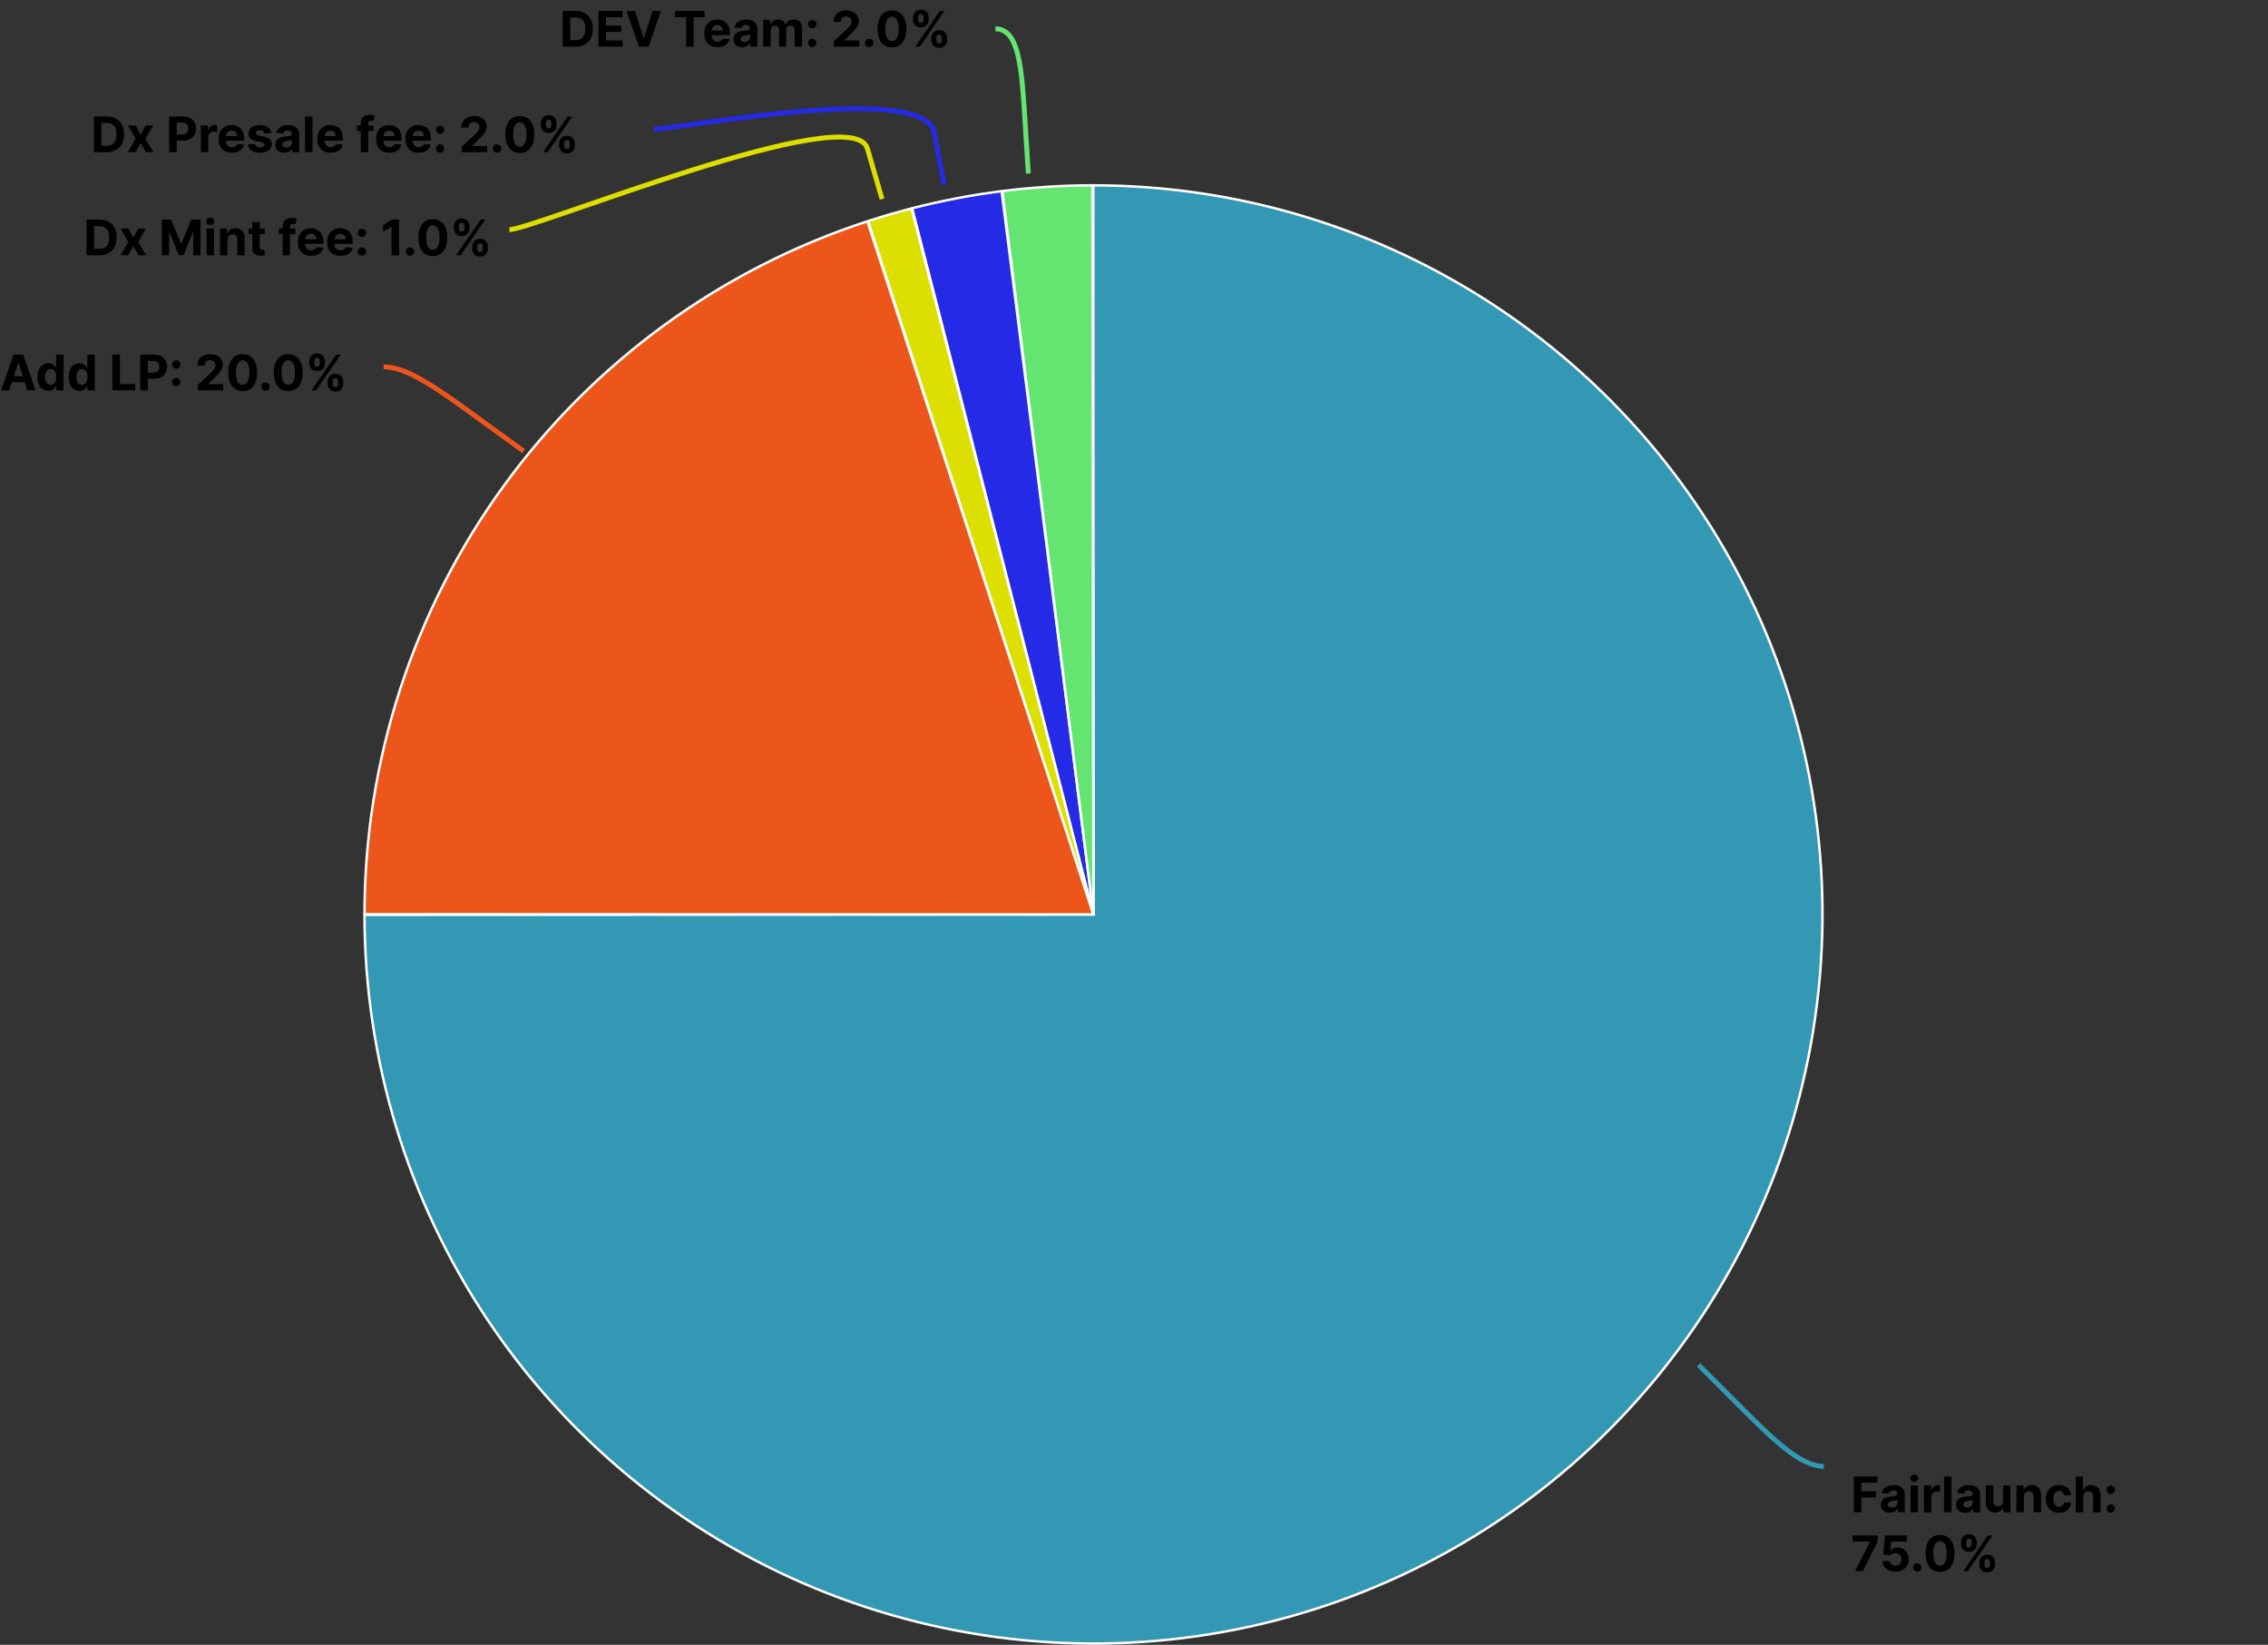 <svg width="924" height="670" viewBox="0 0 924 670" fill="none" xmlns="http://www.w3.org/2000/svg">
<rect x="0" y="0" width="924" height="670" fill="#333333" stroke="none"/>
<path d="M445.439 75.5C504.176 75.488 561.596 92.892 610.442 125.512C659.287 158.132 697.364 204.502 719.858 258.76C742.351 313.019 748.252 372.728 736.813 430.34C725.375 487.951 697.11 540.878 655.594 582.427C614.078 623.976 561.174 652.283 503.572 663.767C445.969 675.252 386.255 669.399 331.979 646.948C277.703 624.498 231.302 586.458 198.643 537.639C165.985 488.819 148.535 431.412 148.5 372.676L445.5 372.5L445.439 75.5Z" fill="#3298B4" stroke="white" stroke-linejoin="round"/>
<path d="M148.5 372.379C148.526 309.742 168.354 248.716 205.15 198.027C241.946 147.337 293.827 109.578 353.375 90.149L445.5 372.5L148.5 372.379Z" fill="#ED561B" stroke="white" stroke-linejoin="round"/>
<path d="M353.657 90.057C359.495 88.159 365.39 86.442 371.334 84.909L445.5 372.5L353.657 90.057Z" fill="#DDDF00" stroke="white" stroke-linejoin="round"/>
<path d="M371.621 84.835C383.611 81.756 395.782 79.429 408.062 77.869L445.5 372.5L371.621 84.835Z" fill="#242AE5" stroke="white" stroke-linejoin="round"/>
<path d="M408.357 77.832C420.54 76.296 432.807 75.517 445.087 75.5L445.5 372.5L408.357 77.832Z" fill="#64E572" stroke="white" stroke-linejoin="round"/>
<path d="M743.051 597.314C733.314 597.314 722.297 586.297 707.148 571.148L692 556" stroke="#3298B4" stroke-width="2"/>
<path d="M156.297 149.419C166.035 149.419 178.64 158.577 195.971 171.169L213.303 183.761" stroke="#ED561B" stroke-width="2"/>
<path d="M207.537 93.534C217.274 93.534 347.412 39.961 353.389 60.534L359.366 81.106" stroke="#DDDF00" stroke-width="2"/>
<path d="M266.362 52.636C276.1 52.636 376.582 32.958 380.597 54.002L384.611 75.045" stroke="#242AE5" stroke-width="2"/>
<path d="M405.539 11.738C415.277 11.738 416.255 27.947 417.6 49.327L418.946 70.708" stroke="#64E572" stroke-width="2"/>
<path d="M755.264 616V601.455H764.895V603.99H758.339V607.456H764.256V609.991H758.339V616H755.264ZM769.881 616.206C769.185 616.206 768.564 616.085 768.02 615.844C767.475 615.598 767.045 615.235 766.727 614.757C766.415 614.274 766.259 613.673 766.259 612.953C766.259 612.347 766.37 611.838 766.592 611.426C766.815 611.014 767.118 610.683 767.501 610.432C767.885 610.181 768.321 609.991 768.808 609.864C769.301 609.736 769.817 609.646 770.357 609.594C770.991 609.527 771.502 609.466 771.891 609.409C772.279 609.348 772.561 609.258 772.736 609.139C772.911 609.021 772.999 608.846 772.999 608.614V608.571C772.999 608.121 772.857 607.773 772.572 607.527C772.293 607.281 771.895 607.158 771.379 607.158C770.835 607.158 770.402 607.278 770.08 607.52C769.758 607.757 769.545 608.055 769.44 608.415L766.642 608.188C766.784 607.525 767.063 606.952 767.48 606.469C767.897 605.981 768.434 605.607 769.092 605.347C769.755 605.081 770.522 604.949 771.393 604.949C772 604.949 772.58 605.02 773.134 605.162C773.692 605.304 774.187 605.524 774.618 605.822C775.054 606.121 775.397 606.504 775.648 606.973C775.899 607.437 776.024 607.993 776.024 608.642V616H773.155V614.487H773.07C772.894 614.828 772.66 615.129 772.366 615.389C772.073 615.645 771.72 615.846 771.308 615.993C770.896 616.135 770.42 616.206 769.881 616.206ZM770.747 614.118C771.192 614.118 771.585 614.03 771.926 613.855C772.267 613.675 772.535 613.434 772.729 613.131C772.923 612.828 773.02 612.484 773.02 612.101V610.943C772.925 611.005 772.795 611.062 772.629 611.114C772.468 611.161 772.286 611.206 772.082 611.249C771.879 611.286 771.675 611.322 771.472 611.355C771.268 611.384 771.083 611.41 770.918 611.433C770.563 611.485 770.252 611.568 769.987 611.682C769.722 611.795 769.516 611.949 769.369 612.143C769.223 612.333 769.149 612.57 769.149 612.854C769.149 613.266 769.298 613.58 769.597 613.798C769.9 614.011 770.283 614.118 770.747 614.118ZM778.371 616V605.091H781.397V616H778.371ZM779.891 603.685C779.442 603.685 779.056 603.536 778.734 603.237C778.416 602.934 778.258 602.572 778.258 602.151C778.258 601.734 778.416 601.376 778.734 601.078C779.056 600.775 779.442 600.624 779.891 600.624C780.341 600.624 780.725 600.775 781.042 601.078C781.364 601.376 781.525 601.734 781.525 602.151C781.525 602.572 781.364 602.934 781.042 603.237C780.725 603.536 780.341 603.685 779.891 603.685ZM783.821 616V605.091H786.754V606.994H786.868C787.066 606.317 787.4 605.806 787.869 605.46C788.338 605.11 788.877 604.935 789.488 604.935C789.64 604.935 789.803 604.944 789.978 604.963C790.154 604.982 790.307 605.008 790.44 605.041V607.726C790.298 607.683 790.101 607.645 789.85 607.612C789.6 607.579 789.37 607.562 789.162 607.562C788.717 607.562 788.319 607.66 787.968 607.854C787.623 608.043 787.348 608.308 787.145 608.649C786.946 608.99 786.846 609.383 786.846 609.828V616H783.821ZM795.03 601.455V616H792.004V601.455H795.03ZM800.564 616.206C799.868 616.206 799.248 616.085 798.703 615.844C798.159 615.598 797.728 615.235 797.411 614.757C797.098 614.274 796.942 613.673 796.942 612.953C796.942 612.347 797.053 611.838 797.276 611.426C797.498 611.014 797.801 610.683 798.185 610.432C798.569 610.181 799.004 609.991 799.492 609.864C799.984 609.736 800.5 609.646 801.04 609.594C801.675 609.527 802.186 609.466 802.574 609.409C802.962 609.348 803.244 609.258 803.419 609.139C803.595 609.021 803.682 608.846 803.682 608.614V608.571C803.682 608.121 803.54 607.773 803.256 607.527C802.977 607.281 802.579 607.158 802.063 607.158C801.518 607.158 801.085 607.278 800.763 607.52C800.441 607.757 800.228 608.055 800.124 608.415L797.326 608.188C797.468 607.525 797.747 606.952 798.164 606.469C798.58 605.981 799.118 605.607 799.776 605.347C800.439 605.081 801.206 604.949 802.077 604.949C802.683 604.949 803.263 605.02 803.817 605.162C804.376 605.304 804.871 605.524 805.301 605.822C805.737 606.121 806.08 606.504 806.331 606.973C806.582 607.437 806.708 607.993 806.708 608.642V616H803.838V614.487H803.753C803.578 614.828 803.344 615.129 803.05 615.389C802.757 615.645 802.404 615.846 801.992 615.993C801.58 616.135 801.104 616.206 800.564 616.206ZM801.431 614.118C801.876 614.118 802.269 614.03 802.61 613.855C802.951 613.675 803.218 613.434 803.412 613.131C803.606 612.828 803.703 612.484 803.703 612.101V610.943C803.609 611.005 803.479 611.062 803.313 611.114C803.152 611.161 802.97 611.206 802.766 611.249C802.562 611.286 802.359 611.322 802.155 611.355C801.952 611.384 801.767 611.41 801.601 611.433C801.246 611.485 800.936 611.568 800.671 611.682C800.406 611.795 800.2 611.949 800.053 612.143C799.906 612.333 799.833 612.57 799.833 612.854C799.833 613.266 799.982 613.58 800.28 613.798C800.583 614.011 800.967 614.118 801.431 614.118ZM816.051 611.355V605.091H819.076V616H816.172V614.018H816.058C815.812 614.658 815.402 615.171 814.829 615.56C814.261 615.948 813.567 616.142 812.748 616.142C812.019 616.142 811.377 615.976 810.824 615.645C810.27 615.313 809.836 614.842 809.524 614.232C809.216 613.621 809.06 612.889 809.055 612.037V605.091H812.081V611.497C812.085 612.141 812.258 612.65 812.599 613.024C812.94 613.398 813.397 613.585 813.97 613.585C814.334 613.585 814.675 613.502 814.993 613.337C815.31 613.166 815.565 612.915 815.76 612.584C815.958 612.252 816.056 611.843 816.051 611.355ZM824.522 609.693V616H821.496V605.091H824.38V607.016H824.508C824.749 606.381 825.154 605.879 825.722 605.51C826.29 605.136 826.979 604.949 827.789 604.949C828.547 604.949 829.207 605.115 829.771 605.446C830.334 605.777 830.772 606.251 831.085 606.866C831.397 607.477 831.553 608.206 831.553 609.054V616H828.528V609.594C828.532 608.926 828.362 608.405 828.016 608.031C827.671 607.652 827.195 607.463 826.589 607.463C826.182 607.463 825.822 607.551 825.509 607.726C825.201 607.901 824.96 608.157 824.785 608.493C824.614 608.824 824.527 609.224 824.522 609.693ZM838.867 616.213C837.749 616.213 836.788 615.976 835.983 615.503C835.183 615.025 834.568 614.362 834.137 613.514C833.711 612.667 833.498 611.691 833.498 610.588C833.498 609.471 833.713 608.491 834.144 607.648C834.579 606.8 835.197 606.14 835.998 605.666C836.798 605.188 837.749 604.949 838.853 604.949C839.804 604.949 840.638 605.122 841.353 605.467C842.068 605.813 842.633 606.298 843.05 606.923C843.467 607.548 843.696 608.282 843.739 609.125H840.884C840.803 608.58 840.59 608.143 840.245 607.811C839.904 607.475 839.456 607.307 838.902 607.307C838.434 607.307 838.024 607.435 837.674 607.69C837.328 607.941 837.058 608.308 836.864 608.791C836.67 609.274 836.573 609.859 836.573 610.545C836.573 611.241 836.667 611.833 836.857 612.321C837.051 612.809 837.323 613.18 837.674 613.436C838.024 613.692 838.434 613.82 838.902 613.82C839.248 613.82 839.558 613.749 839.833 613.607C840.112 613.464 840.342 613.259 840.522 612.989C840.706 612.714 840.827 612.385 840.884 612.001H843.739C843.692 612.835 843.464 613.569 843.057 614.203C842.655 614.833 842.098 615.325 841.388 615.68C840.678 616.036 839.837 616.213 838.867 616.213ZM848.702 609.693V616H845.676V601.455H848.616V607.016H848.744C848.991 606.372 849.388 605.867 849.938 605.503C850.487 605.134 851.176 604.949 852.004 604.949C852.762 604.949 853.422 605.115 853.986 605.446C854.554 605.773 854.994 606.244 855.307 606.859C855.624 607.47 855.78 608.202 855.776 609.054V616H852.75V609.594C852.755 608.921 852.584 608.398 852.239 608.024C851.898 607.65 851.42 607.463 850.804 607.463C850.392 607.463 850.027 607.551 849.71 607.726C849.398 607.901 849.152 608.157 848.972 608.493C848.796 608.824 848.706 609.224 848.702 609.693ZM859.925 616.185C859.456 616.185 859.054 616.019 858.718 615.688C858.386 615.351 858.221 614.949 858.221 614.48C858.221 614.016 858.386 613.618 858.718 613.287C859.054 612.955 859.456 612.79 859.925 612.79C860.38 612.79 860.777 612.955 861.118 613.287C861.459 613.618 861.63 614.016 861.63 614.48C861.63 614.793 861.549 615.079 861.388 615.339C861.232 615.595 861.026 615.801 860.77 615.957C860.515 616.109 860.233 616.185 859.925 616.185ZM859.925 608.543C859.456 608.543 859.054 608.377 858.718 608.045C858.386 607.714 858.221 607.312 858.221 606.838C858.221 606.374 858.386 605.979 858.718 605.652C859.054 605.321 859.456 605.155 859.925 605.155C860.38 605.155 860.777 605.321 861.118 605.652C861.459 605.979 861.63 606.374 861.63 606.838C861.63 607.155 861.549 607.444 861.388 607.705C861.232 607.96 861.026 608.164 860.77 608.315C860.515 608.467 860.233 608.543 859.925 608.543ZM755.754 640L761.784 628.068V627.969H754.76V625.455H764.966V628.004L758.929 640H755.754ZM772.191 640.199C771.187 640.199 770.292 640.014 769.506 639.645C768.725 639.276 768.105 638.767 767.645 638.118C767.186 637.469 766.947 636.726 766.928 635.888H769.911C769.944 636.451 770.181 636.908 770.621 637.259C771.061 637.609 771.585 637.784 772.191 637.784C772.674 637.784 773.1 637.678 773.469 637.464C773.843 637.247 774.134 636.946 774.343 636.562C774.556 636.174 774.662 635.729 774.662 635.227C774.662 634.716 774.553 634.266 774.336 633.878C774.123 633.49 773.827 633.187 773.448 632.969C773.069 632.751 772.636 632.64 772.148 632.635C771.722 632.635 771.308 632.723 770.905 632.898C770.507 633.073 770.197 633.312 769.975 633.615L767.24 633.125L767.929 625.455H776.821V627.969H770.465L770.088 631.612H770.174C770.429 631.252 770.815 630.954 771.331 630.717C771.847 630.481 772.425 630.362 773.064 630.362C773.94 630.362 774.721 630.568 775.408 630.98C776.095 631.392 776.637 631.958 777.034 632.678C777.432 633.393 777.629 634.216 777.624 635.149C777.629 636.129 777.401 637 776.942 637.763C776.488 638.52 775.851 639.117 775.032 639.553C774.217 639.983 773.27 640.199 772.191 640.199ZM781.097 640.185C780.628 640.185 780.226 640.019 779.89 639.688C779.558 639.351 779.392 638.949 779.392 638.48C779.392 638.016 779.558 637.618 779.89 637.287C780.226 636.955 780.628 636.79 781.097 636.79C781.551 636.79 781.949 636.955 782.29 637.287C782.631 637.618 782.801 638.016 782.801 638.48C782.801 638.793 782.721 639.079 782.56 639.339C782.404 639.595 782.198 639.801 781.942 639.957C781.686 640.109 781.405 640.185 781.097 640.185ZM790.374 640.32C789.153 640.315 788.102 640.014 787.221 639.418C786.345 638.821 785.67 637.957 785.197 636.825C784.728 635.694 784.496 634.332 784.501 632.741C784.501 631.155 784.735 629.804 785.204 628.686C785.677 627.569 786.352 626.719 787.228 626.136C788.109 625.549 789.157 625.256 790.374 625.256C791.591 625.256 792.638 625.549 793.513 626.136C794.394 626.723 795.071 627.576 795.545 628.693C796.018 629.806 796.253 631.155 796.248 632.741C796.248 634.337 796.011 635.701 795.538 636.832C795.069 637.964 794.397 638.828 793.521 639.425C792.645 640.021 791.596 640.32 790.374 640.32ZM790.374 637.77C791.208 637.77 791.873 637.351 792.37 636.513C792.867 635.675 793.113 634.418 793.109 632.741C793.109 631.638 792.995 630.72 792.768 629.986C792.545 629.252 792.228 628.7 791.816 628.331C791.409 627.962 790.928 627.777 790.374 627.777C789.546 627.777 788.883 628.191 788.386 629.02C787.888 629.848 787.638 631.089 787.633 632.741C787.633 633.859 787.744 634.792 787.967 635.54C788.194 636.283 788.513 636.842 788.925 637.216C789.337 637.585 789.82 637.77 790.374 637.77ZM806.402 637.273V636.506C806.402 635.923 806.525 635.388 806.772 634.901C807.023 634.408 807.385 634.015 807.858 633.722C808.337 633.423 808.919 633.274 809.605 633.274C810.301 633.274 810.886 633.421 811.36 633.714C811.838 634.008 812.198 634.401 812.439 634.893C812.685 635.381 812.809 635.919 812.809 636.506V637.273C812.809 637.855 812.685 638.393 812.439 638.885C812.193 639.373 811.831 639.763 811.353 640.057C810.874 640.355 810.292 640.504 809.605 640.504C808.909 640.504 808.325 640.355 807.851 640.057C807.378 639.763 807.018 639.373 806.772 638.885C806.525 638.393 806.402 637.855 806.402 637.273ZM808.469 636.506V637.273C808.469 637.609 808.55 637.926 808.711 638.224C808.876 638.523 809.175 638.672 809.605 638.672C810.036 638.672 810.33 638.525 810.486 638.232C810.647 637.938 810.728 637.618 810.728 637.273V636.506C810.728 636.16 810.652 635.838 810.5 635.54C810.349 635.241 810.051 635.092 809.605 635.092C809.179 635.092 808.883 635.241 808.718 635.54C808.552 635.838 808.469 636.16 808.469 636.506ZM798.938 628.949V628.182C798.938 627.595 799.063 627.057 799.314 626.57C799.565 626.077 799.927 625.684 800.401 625.391C800.879 625.097 801.457 624.95 802.134 624.95C802.835 624.95 803.422 625.097 803.895 625.391C804.369 625.684 804.729 626.077 804.975 626.57C805.221 627.057 805.344 627.595 805.344 628.182V628.949C805.344 629.536 805.219 630.073 804.968 630.561C804.721 631.049 804.359 631.439 803.881 631.733C803.408 632.022 802.825 632.166 802.134 632.166C801.443 632.166 800.858 632.019 800.38 631.726C799.906 631.428 799.546 631.037 799.3 630.554C799.059 630.066 798.938 629.531 798.938 628.949ZM801.019 628.182V628.949C801.019 629.295 801.099 629.614 801.26 629.908C801.426 630.201 801.717 630.348 802.134 630.348C802.569 630.348 802.865 630.201 803.022 629.908C803.183 629.614 803.263 629.295 803.263 628.949V628.182C803.263 627.836 803.187 627.514 803.036 627.216C802.884 626.918 802.584 626.768 802.134 626.768C801.712 626.768 801.421 626.92 801.26 627.223C801.099 627.526 801.019 627.846 801.019 628.182ZM799.875 640L809.875 625.455H811.736L801.736 640H799.875Z" fill="black"/>
<path d="M3.771 159H0.476L5.497 144.455H9.46L14.474 159H11.179L7.536 147.778H7.422L3.771 159ZM3.565 153.283H11.349V155.683H3.565V153.283ZM19.68 159.178C18.852 159.178 18.101 158.964 17.429 158.538C16.761 158.107 16.231 157.475 15.838 156.642C15.45 155.804 15.256 154.777 15.256 153.56C15.256 152.31 15.457 151.27 15.859 150.442C16.262 149.608 16.797 148.986 17.465 148.574C18.137 148.157 18.873 147.949 19.673 147.949C20.284 147.949 20.793 148.053 21.2 148.261C21.612 148.465 21.944 148.721 22.195 149.028C22.45 149.331 22.644 149.63 22.777 149.923H22.869V144.455H25.888V159H22.905V157.253H22.777C22.635 157.556 22.434 157.857 22.173 158.155C21.918 158.448 21.584 158.692 21.172 158.886C20.765 159.08 20.267 159.178 19.68 159.178ZM20.639 156.77C21.127 156.77 21.539 156.637 21.875 156.372C22.216 156.102 22.476 155.726 22.656 155.243C22.841 154.76 22.933 154.194 22.933 153.545C22.933 152.897 22.843 152.333 22.663 151.855C22.483 151.377 22.223 151.008 21.882 150.747C21.541 150.487 21.127 150.357 20.639 150.357C20.142 150.357 19.723 150.491 19.382 150.761C19.041 151.031 18.783 151.405 18.608 151.884C18.433 152.362 18.345 152.916 18.345 153.545C18.345 154.18 18.433 154.741 18.608 155.229C18.788 155.712 19.046 156.09 19.382 156.365C19.723 156.635 20.142 156.77 20.639 156.77ZM32.395 159.178C31.567 159.178 30.816 158.964 30.144 158.538C29.476 158.107 28.946 157.475 28.553 156.642C28.165 155.804 27.971 154.777 27.971 153.56C27.971 152.31 28.172 151.27 28.574 150.442C28.977 149.608 29.512 148.986 30.179 148.574C30.852 148.157 31.588 147.949 32.388 147.949C32.999 147.949 33.508 148.053 33.915 148.261C34.327 148.465 34.658 148.721 34.909 149.028C35.165 149.331 35.359 149.63 35.492 149.923H35.584V144.455H38.603V159H35.62V157.253H35.492C35.35 157.556 35.149 157.857 34.888 158.155C34.633 158.448 34.299 158.692 33.887 158.886C33.48 159.08 32.982 159.178 32.395 159.178ZM33.354 156.77C33.842 156.77 34.254 156.637 34.59 156.372C34.931 156.102 35.191 155.726 35.371 155.243C35.556 154.76 35.648 154.194 35.648 153.545C35.648 152.897 35.558 152.333 35.378 151.855C35.198 151.377 34.938 151.008 34.597 150.747C34.256 150.487 33.842 150.357 33.354 150.357C32.857 150.357 32.438 150.491 32.097 150.761C31.756 151.031 31.498 151.405 31.323 151.884C31.148 152.362 31.06 152.916 31.06 153.545C31.06 154.18 31.148 154.741 31.323 155.229C31.503 155.712 31.761 156.09 32.097 156.365C32.438 156.635 32.857 156.77 33.354 156.77ZM45.776 159V144.455H48.851V156.464H55.087V159H45.776ZM57.124 159V144.455H62.862C63.965 144.455 64.905 144.665 65.682 145.087C66.458 145.503 67.05 146.083 67.457 146.827C67.869 147.565 68.075 148.418 68.075 149.384C68.075 150.349 67.867 151.202 67.45 151.94C67.034 152.679 66.43 153.254 65.639 153.666C64.853 154.078 63.901 154.284 62.784 154.284H59.126V151.82H62.287C62.879 151.82 63.367 151.718 63.75 151.514C64.138 151.306 64.427 151.019 64.617 150.655C64.811 150.286 64.908 149.862 64.908 149.384C64.908 148.901 64.811 148.479 64.617 148.119C64.427 147.755 64.138 147.473 63.75 147.274C63.362 147.071 62.869 146.969 62.273 146.969H60.199V159H57.124ZM71.784 157.31C71.316 157.31 70.913 157.144 70.577 156.812C70.246 156.481 70.08 156.079 70.08 155.605C70.08 155.141 70.246 154.743 70.577 154.412C70.913 154.08 71.316 153.915 71.784 153.915C72.239 153.915 72.637 154.08 72.978 154.412C73.319 154.743 73.489 155.141 73.489 155.605C73.489 155.918 73.409 156.204 73.248 156.464C73.091 156.72 72.885 156.926 72.63 157.082C72.374 157.234 72.092 157.31 71.784 157.31ZM71.784 150.172C71.316 150.172 70.913 150.006 70.577 149.675C70.246 149.343 70.08 148.941 70.08 148.467C70.08 148.003 70.246 147.608 70.577 147.281C70.913 146.95 71.316 146.784 71.784 146.784C72.239 146.784 72.637 146.95 72.978 147.281C73.319 147.608 73.489 148.003 73.489 148.467C73.489 148.785 73.409 149.073 73.248 149.334C73.091 149.589 72.885 149.793 72.63 149.945C72.374 150.096 72.092 150.172 71.784 150.172ZM80.573 159V156.784L85.751 151.99C86.191 151.564 86.561 151.18 86.859 150.839C87.162 150.499 87.392 150.165 87.548 149.838C87.704 149.507 87.782 149.149 87.782 148.766C87.782 148.339 87.685 147.973 87.491 147.665C87.297 147.352 87.032 147.113 86.696 146.947C86.359 146.777 85.978 146.692 85.552 146.692C85.107 146.692 84.719 146.782 84.387 146.962C84.056 147.142 83.8 147.4 83.62 147.736C83.441 148.072 83.35 148.472 83.35 148.936H80.431C80.431 147.984 80.647 147.158 81.078 146.457C81.509 145.757 82.112 145.214 82.889 144.831C83.665 144.447 84.56 144.256 85.573 144.256C86.615 144.256 87.522 144.44 88.294 144.81C89.07 145.174 89.674 145.681 90.105 146.33C90.536 146.978 90.751 147.722 90.751 148.56C90.751 149.109 90.642 149.651 90.424 150.186C90.211 150.721 89.83 151.315 89.281 151.969C88.732 152.617 87.957 153.396 86.959 154.305L84.835 156.386V156.486H90.943V159H80.573ZM98.874 159.32C97.653 159.315 96.602 159.014 95.721 158.418C94.845 157.821 94.17 156.957 93.697 155.825C93.228 154.694 92.996 153.332 93.001 151.741C93.001 150.155 93.235 148.804 93.704 147.686C94.177 146.569 94.852 145.719 95.728 145.136C96.609 144.549 97.657 144.256 98.874 144.256C100.091 144.256 101.138 144.549 102.013 145.136C102.894 145.723 103.571 146.576 104.045 147.693C104.518 148.806 104.753 150.155 104.748 151.741C104.748 153.337 104.511 154.701 104.038 155.832C103.569 156.964 102.897 157.828 102.021 158.425C101.145 159.021 100.096 159.32 98.874 159.32ZM98.874 156.77C99.708 156.77 100.373 156.351 100.87 155.513C101.367 154.675 101.613 153.418 101.609 151.741C101.609 150.638 101.495 149.72 101.268 148.986C101.045 148.252 100.728 147.7 100.316 147.331C99.909 146.962 99.428 146.777 98.874 146.777C98.046 146.777 97.383 147.191 96.886 148.02C96.388 148.848 96.138 150.089 96.133 151.741C96.133 152.859 96.244 153.792 96.467 154.54C96.694 155.283 97.013 155.842 97.425 156.216C97.837 156.585 98.32 156.77 98.874 156.77ZM108.152 159.185C107.683 159.185 107.28 159.019 106.944 158.688C106.613 158.351 106.447 157.949 106.447 157.48C106.447 157.016 106.613 156.618 106.944 156.287C107.28 155.955 107.683 155.79 108.152 155.79C108.606 155.79 109.004 155.955 109.345 156.287C109.686 156.618 109.856 157.016 109.856 157.48C109.856 157.793 109.776 158.079 109.615 158.339C109.458 158.595 109.252 158.801 108.997 158.957C108.741 159.109 108.459 159.185 108.152 159.185ZM117.429 159.32C116.207 159.315 115.156 159.014 114.276 158.418C113.4 157.821 112.725 156.957 112.251 155.825C111.783 154.694 111.551 153.332 111.555 151.741C111.555 150.155 111.79 148.804 112.259 147.686C112.732 146.569 113.407 145.719 114.283 145.136C115.163 144.549 116.212 144.256 117.429 144.256C118.646 144.256 119.692 144.549 120.568 145.136C121.449 145.723 122.126 146.576 122.599 147.693C123.073 148.806 123.307 150.155 123.303 151.741C123.303 153.337 123.066 154.701 122.592 155.832C122.124 156.964 121.451 157.828 120.575 158.425C119.699 159.021 118.651 159.32 117.429 159.32ZM117.429 156.77C118.262 156.77 118.928 156.351 119.425 155.513C119.922 154.675 120.168 153.418 120.163 151.741C120.163 150.638 120.05 149.72 119.822 148.986C119.6 148.252 119.283 147.7 118.871 147.331C118.464 146.962 117.983 146.777 117.429 146.777C116.6 146.777 115.938 147.191 115.44 148.02C114.943 148.848 114.692 150.089 114.688 151.741C114.688 152.859 114.799 153.792 115.021 154.54C115.249 155.283 115.568 155.842 115.98 156.216C116.392 156.585 116.875 156.77 117.429 156.77ZM133.457 156.273V155.506C133.457 154.923 133.58 154.388 133.826 153.901C134.077 153.408 134.44 153.015 134.913 152.722C135.391 152.423 135.974 152.274 136.66 152.274C137.356 152.274 137.941 152.421 138.414 152.714C138.893 153.008 139.252 153.401 139.494 153.893C139.74 154.381 139.863 154.919 139.863 155.506V156.273C139.863 156.855 139.74 157.393 139.494 157.885C139.248 158.373 138.886 158.763 138.407 159.057C137.929 159.355 137.347 159.504 136.66 159.504C135.964 159.504 135.379 159.355 134.906 159.057C134.432 158.763 134.073 158.373 133.826 157.885C133.58 157.393 133.457 156.855 133.457 156.273ZM135.524 155.506V156.273C135.524 156.609 135.604 156.926 135.765 157.224C135.931 157.523 136.229 157.672 136.66 157.672C137.091 157.672 137.385 157.525 137.541 157.232C137.702 156.938 137.782 156.618 137.782 156.273V155.506C137.782 155.16 137.707 154.838 137.555 154.54C137.404 154.241 137.105 154.092 136.66 154.092C136.234 154.092 135.938 154.241 135.772 154.54C135.607 154.838 135.524 155.16 135.524 155.506ZM125.993 147.949V147.182C125.993 146.595 126.118 146.057 126.369 145.57C126.62 145.077 126.982 144.684 127.456 144.391C127.934 144.097 128.511 143.95 129.189 143.95C129.889 143.95 130.476 144.097 130.95 144.391C131.423 144.684 131.783 145.077 132.029 145.57C132.276 146.057 132.399 146.595 132.399 147.182V147.949C132.399 148.536 132.273 149.073 132.022 149.561C131.776 150.049 131.414 150.439 130.936 150.733C130.462 151.022 129.88 151.166 129.189 151.166C128.497 151.166 127.913 151.019 127.434 150.726C126.961 150.428 126.601 150.037 126.355 149.554C126.113 149.066 125.993 148.531 125.993 147.949ZM128.074 147.182V147.949C128.074 148.295 128.154 148.614 128.315 148.908C128.481 149.201 128.772 149.348 129.189 149.348C129.624 149.348 129.92 149.201 130.076 148.908C130.237 148.614 130.318 148.295 130.318 147.949V147.182C130.318 146.836 130.242 146.514 130.091 146.216C129.939 145.918 129.638 145.768 129.189 145.768C128.767 145.768 128.476 145.92 128.315 146.223C128.154 146.526 128.074 146.846 128.074 147.182ZM126.93 159L136.93 144.455H138.791L128.791 159H126.93Z" fill="black"/>
<path d="M40.42 104H35.264V89.454H40.463C41.926 89.454 43.186 89.746 44.242 90.328C45.297 90.906 46.109 91.737 46.678 92.821C47.251 93.905 47.537 95.203 47.537 96.713C47.537 98.228 47.251 99.53 46.678 100.619C46.109 101.708 45.293 102.544 44.227 103.126C43.167 103.709 41.898 104 40.42 104ZM38.34 101.365H40.293C41.202 101.365 41.966 101.204 42.587 100.882C43.212 100.555 43.68 100.051 43.993 99.369C44.31 98.683 44.469 97.797 44.469 96.713C44.469 95.638 44.31 94.76 43.993 94.078C43.68 93.396 43.214 92.894 42.594 92.572C41.974 92.251 41.209 92.09 40.3 92.09H38.34V101.365ZM52.287 93.091L54.289 96.905L56.342 93.091H59.446L56.285 98.546L59.531 104H56.441L54.289 100.229L52.173 104H49.048L52.287 98.546L49.162 93.091H52.287ZM65.928 89.454H69.721L73.727 99.227H73.897L77.903 89.454H81.695V104H78.712V94.533H78.592L74.827 103.929H72.796L69.032 94.497H68.911V104H65.928V89.454ZM84.172 104V93.091H87.198V104H84.172ZM85.692 91.685C85.242 91.685 84.856 91.535 84.534 91.237C84.217 90.934 84.059 90.572 84.059 90.151C84.059 89.734 84.217 89.376 84.534 89.078C84.856 88.775 85.242 88.624 85.692 88.624C86.142 88.624 86.525 88.775 86.843 89.078C87.165 89.376 87.326 89.734 87.326 90.151C87.326 90.572 87.165 90.934 86.843 91.237C86.525 91.535 86.142 91.685 85.692 91.685ZM92.647 97.693V104H89.621V93.091H92.505V95.016H92.633C92.874 94.381 93.279 93.879 93.847 93.51C94.415 93.136 95.104 92.949 95.914 92.949C96.672 92.949 97.332 93.115 97.896 93.446C98.459 93.778 98.897 94.251 99.21 94.867C99.522 95.477 99.678 96.206 99.678 97.054V104H96.653V97.594C96.657 96.926 96.487 96.405 96.141 96.031C95.796 95.653 95.32 95.463 94.714 95.463C94.307 95.463 93.947 95.551 93.634 95.726C93.326 95.901 93.085 96.157 92.91 96.493C92.739 96.824 92.652 97.224 92.647 97.693ZM107.865 93.091V95.364H101.296V93.091H107.865ZM102.787 90.477H105.813V100.648C105.813 100.927 105.855 101.145 105.941 101.301C106.026 101.453 106.144 101.559 106.296 101.621C106.452 101.682 106.632 101.713 106.836 101.713C106.978 101.713 107.12 101.701 107.262 101.678C107.404 101.649 107.513 101.628 107.588 101.614L108.064 103.865C107.913 103.912 107.7 103.967 107.425 104.028C107.15 104.095 106.817 104.135 106.424 104.149C105.694 104.178 105.055 104.08 104.506 103.858C103.962 103.635 103.538 103.29 103.235 102.821C102.932 102.352 102.783 101.76 102.787 101.045V90.477ZM120.332 93.091V95.364H113.599V93.091H120.332ZM115.14 104V92.303C115.14 91.512 115.294 90.856 115.602 90.335C115.914 89.814 116.34 89.424 116.88 89.163C117.42 88.903 118.033 88.773 118.719 88.773C119.183 88.773 119.607 88.808 119.991 88.879C120.379 88.95 120.668 89.014 120.857 89.071L120.317 91.344C120.199 91.306 120.052 91.27 119.877 91.237C119.707 91.204 119.531 91.188 119.352 91.188C118.906 91.188 118.596 91.292 118.421 91.5C118.246 91.704 118.158 91.99 118.158 92.359V104H115.14ZM126.761 104.213C125.639 104.213 124.673 103.986 123.863 103.531C123.058 103.072 122.438 102.423 122.002 101.585C121.567 100.742 121.349 99.746 121.349 98.595C121.349 97.473 121.567 96.488 122.002 95.641C122.438 94.793 123.051 94.133 123.842 93.659C124.637 93.186 125.57 92.949 126.64 92.949C127.36 92.949 128.03 93.065 128.65 93.297C129.275 93.524 129.82 93.867 130.284 94.327C130.752 94.786 131.117 95.364 131.377 96.06C131.638 96.751 131.768 97.561 131.768 98.489V99.32H122.556V97.445H128.92C128.92 97.009 128.825 96.623 128.636 96.287C128.447 95.951 128.184 95.688 127.848 95.499C127.516 95.305 127.13 95.207 126.69 95.207C126.231 95.207 125.824 95.314 125.468 95.527C125.118 95.735 124.843 96.017 124.645 96.372C124.446 96.722 124.344 97.113 124.339 97.544V99.327C124.339 99.867 124.439 100.333 124.637 100.726C124.841 101.119 125.127 101.422 125.497 101.635C125.866 101.848 126.304 101.955 126.811 101.955C127.147 101.955 127.455 101.907 127.734 101.812C128.013 101.718 128.252 101.576 128.451 101.386C128.65 101.197 128.802 100.965 128.906 100.69L131.704 100.875C131.562 101.547 131.271 102.134 130.831 102.636C130.395 103.134 129.832 103.522 129.14 103.801C128.454 104.076 127.661 104.213 126.761 104.213ZM138.714 104.213C137.592 104.213 136.626 103.986 135.816 103.531C135.011 103.072 134.391 102.423 133.956 101.585C133.52 100.742 133.302 99.746 133.302 98.595C133.302 97.473 133.52 96.488 133.956 95.641C134.391 94.793 135.004 94.133 135.795 93.659C136.591 93.186 137.523 92.949 138.593 92.949C139.313 92.949 139.983 93.065 140.603 93.297C141.228 93.524 141.773 93.867 142.237 94.327C142.706 94.786 143.07 95.364 143.331 96.06C143.591 96.751 143.721 97.561 143.721 98.489V99.32H134.51V97.445H140.873C140.873 97.009 140.779 96.623 140.589 96.287C140.4 95.951 140.137 95.688 139.801 95.499C139.469 95.305 139.083 95.207 138.643 95.207C138.184 95.207 137.777 95.314 137.422 95.527C137.071 95.735 136.797 96.017 136.598 96.372C136.399 96.722 136.297 97.113 136.292 97.544V99.327C136.292 99.867 136.392 100.333 136.591 100.726C136.794 101.119 137.081 101.422 137.45 101.635C137.819 101.848 138.257 101.955 138.764 101.955C139.1 101.955 139.408 101.907 139.687 101.812C139.967 101.718 140.206 101.576 140.404 101.386C140.603 101.197 140.755 100.965 140.859 100.69L143.657 100.875C143.515 101.547 143.224 102.134 142.784 102.636C142.348 103.134 141.785 103.522 141.093 103.801C140.407 104.076 139.614 104.213 138.714 104.213ZM147.464 104.185C146.995 104.185 146.593 104.019 146.257 103.688C145.925 103.351 145.76 102.949 145.76 102.48C145.76 102.016 145.925 101.618 146.257 101.287C146.593 100.955 146.995 100.79 147.464 100.79C147.919 100.79 148.316 100.955 148.657 101.287C148.998 101.618 149.169 102.016 149.169 102.48C149.169 102.793 149.088 103.079 148.927 103.339C148.771 103.595 148.565 103.801 148.309 103.957C148.054 104.109 147.772 104.185 147.464 104.185ZM147.464 96.543C146.995 96.543 146.593 96.377 146.257 96.046C145.925 95.714 145.76 95.312 145.76 94.838C145.76 94.374 145.925 93.979 146.257 93.652C146.593 93.32 146.995 93.155 147.464 93.155C147.919 93.155 148.316 93.32 148.657 93.652C148.998 93.979 149.169 94.374 149.169 94.838C149.169 95.155 149.088 95.444 148.927 95.704C148.771 95.96 148.565 96.164 148.309 96.315C148.054 96.467 147.772 96.543 147.464 96.543ZM162.581 89.454V104H159.506V92.374H159.421L156.09 94.462V91.734L159.691 89.454H162.581ZM167.054 104.185C166.585 104.185 166.183 104.019 165.847 103.688C165.515 103.351 165.349 102.949 165.349 102.48C165.349 102.016 165.515 101.618 165.847 101.287C166.183 100.955 166.585 100.79 167.054 100.79C167.509 100.79 167.906 100.955 168.247 101.287C168.588 101.618 168.759 102.016 168.759 102.48C168.759 102.793 168.678 103.079 168.517 103.339C168.361 103.595 168.155 103.801 167.899 103.957C167.643 104.109 167.362 104.185 167.054 104.185ZM176.331 104.32C175.11 104.315 174.059 104.014 173.178 103.418C172.302 102.821 171.627 101.957 171.154 100.825C170.685 99.694 170.453 98.332 170.458 96.742C170.458 95.155 170.692 93.803 171.161 92.686C171.634 91.569 172.309 90.719 173.185 90.136C174.066 89.549 175.114 89.256 176.331 89.256C177.548 89.256 178.595 89.549 179.471 90.136C180.351 90.724 181.028 91.576 181.502 92.693C181.975 93.806 182.21 95.155 182.205 96.742C182.205 98.337 181.968 99.701 181.495 100.832C181.026 101.964 180.354 102.828 179.478 103.425C178.602 104.021 177.553 104.32 176.331 104.32ZM176.331 101.77C177.165 101.77 177.83 101.351 178.327 100.513C178.824 99.675 179.07 98.418 179.066 96.742C179.066 95.638 178.952 94.72 178.725 93.986C178.502 93.252 178.185 92.7 177.773 92.331C177.366 91.962 176.885 91.777 176.331 91.777C175.503 91.777 174.84 92.191 174.343 93.02C173.846 93.849 173.595 95.089 173.59 96.742C173.59 97.859 173.701 98.792 173.924 99.54C174.151 100.283 174.471 100.842 174.882 101.216C175.294 101.585 175.777 101.77 176.331 101.77ZM192.359 101.273V100.506C192.359 99.923 192.482 99.388 192.729 98.901C192.98 98.408 193.342 98.015 193.815 97.722C194.294 97.423 194.876 97.274 195.562 97.274C196.259 97.274 196.843 97.421 197.317 97.715C197.795 98.008 198.155 98.401 198.396 98.894C198.643 99.381 198.766 99.919 198.766 100.506V101.273C198.766 101.855 198.643 102.393 198.396 102.885C198.15 103.373 197.788 103.763 197.31 104.057C196.831 104.355 196.249 104.504 195.562 104.504C194.866 104.504 194.282 104.355 193.808 104.057C193.335 103.763 192.975 103.373 192.729 102.885C192.482 102.393 192.359 101.855 192.359 101.273ZM194.426 100.506V101.273C194.426 101.609 194.507 101.926 194.668 102.224C194.833 102.523 195.132 102.672 195.562 102.672C195.993 102.672 196.287 102.525 196.443 102.232C196.604 101.938 196.685 101.618 196.685 101.273V100.506C196.685 100.16 196.609 99.838 196.457 99.54C196.306 99.242 196.008 99.092 195.562 99.092C195.136 99.092 194.84 99.242 194.675 99.54C194.509 99.838 194.426 100.16 194.426 100.506ZM184.895 92.949V92.182C184.895 91.595 185.02 91.057 185.271 90.57C185.522 90.077 185.884 89.684 186.358 89.391C186.836 89.097 187.414 88.95 188.091 88.95C188.792 88.95 189.379 89.097 189.852 89.391C190.326 89.684 190.686 90.077 190.932 90.57C191.178 91.057 191.301 91.595 191.301 92.182V92.949C191.301 93.536 191.176 94.073 190.925 94.561C190.679 95.049 190.316 95.439 189.838 95.733C189.365 96.022 188.782 96.166 188.091 96.166C187.4 96.166 186.815 96.019 186.337 95.726C185.863 95.428 185.503 95.037 185.257 94.554C185.016 94.066 184.895 93.531 184.895 92.949ZM186.976 92.182V92.949C186.976 93.294 187.056 93.614 187.217 93.908C187.383 94.201 187.674 94.348 188.091 94.348C188.527 94.348 188.822 94.201 188.979 93.908C189.14 93.614 189.22 93.294 189.22 92.949V92.182C189.22 91.836 189.144 91.514 188.993 91.216C188.841 90.918 188.541 90.769 188.091 90.769C187.67 90.769 187.378 90.92 187.217 91.223C187.056 91.526 186.976 91.846 186.976 92.182ZM185.832 104L195.832 89.454H197.693L187.693 104H185.832Z" fill="black"/>
<path d="M43.42 62H38.264V47.455H43.463C44.926 47.455 46.186 47.746 47.242 48.328C48.297 48.906 49.109 49.737 49.678 50.821C50.251 51.905 50.537 53.203 50.537 54.713C50.537 56.228 50.251 57.53 49.678 58.619C49.109 59.708 48.293 60.544 47.227 61.126C46.167 61.709 44.898 62 43.42 62ZM41.34 59.365H43.293C44.202 59.365 44.966 59.204 45.587 58.882C46.212 58.555 46.68 58.051 46.993 57.369C47.31 56.683 47.469 55.797 47.469 54.713C47.469 53.638 47.31 52.76 46.993 52.078C46.68 51.396 46.214 50.894 45.594 50.572C44.974 50.251 44.209 50.09 43.3 50.09H41.34V59.365ZM55.287 51.091L57.289 54.905L59.342 51.091H62.446L59.285 56.545L62.531 62H59.441L57.289 58.229L55.173 62H52.048L55.287 56.545L52.162 51.091H55.287ZM68.928 62V47.455H74.667C75.77 47.455 76.71 47.665 77.487 48.087C78.263 48.503 78.855 49.083 79.262 49.827C79.674 50.565 79.88 51.418 79.88 52.383C79.88 53.349 79.672 54.202 79.255 54.94C78.838 55.679 78.235 56.254 77.444 56.666C76.658 57.078 75.706 57.284 74.589 57.284H70.931V54.82H74.092C74.683 54.82 75.171 54.718 75.555 54.514C75.943 54.306 76.232 54.019 76.421 53.655C76.615 53.285 76.712 52.862 76.712 52.383C76.712 51.901 76.615 51.479 76.421 51.119C76.232 50.755 75.943 50.473 75.555 50.274C75.166 50.071 74.674 49.969 74.077 49.969H72.004V62H68.928ZM81.821 62V51.091H84.754V52.994H84.868C85.066 52.317 85.4 51.806 85.869 51.46C86.338 51.11 86.877 50.935 87.488 50.935C87.64 50.935 87.803 50.944 87.978 50.963C88.153 50.982 88.307 51.008 88.44 51.041V53.726C88.298 53.683 88.101 53.645 87.85 53.612C87.6 53.579 87.37 53.562 87.162 53.562C86.716 53.562 86.319 53.66 85.968 53.854C85.623 54.043 85.348 54.308 85.144 54.649C84.946 54.99 84.846 55.383 84.846 55.828V62H81.821ZM94.468 62.213C93.346 62.213 92.38 61.986 91.57 61.531C90.765 61.072 90.145 60.423 89.71 59.585C89.274 58.742 89.056 57.746 89.056 56.595C89.056 55.473 89.274 54.488 89.71 53.641C90.145 52.793 90.758 52.133 91.549 51.659C92.344 51.186 93.277 50.949 94.347 50.949C95.067 50.949 95.737 51.065 96.357 51.297C96.982 51.524 97.527 51.867 97.991 52.327C98.46 52.786 98.824 53.364 99.085 54.06C99.345 54.751 99.475 55.561 99.475 56.489V57.32H90.263V55.445H96.627C96.627 55.009 96.532 54.623 96.343 54.287C96.154 53.951 95.891 53.688 95.555 53.499C95.223 53.304 94.837 53.207 94.397 53.207C93.938 53.207 93.531 53.314 93.175 53.527C92.825 53.735 92.55 54.017 92.352 54.372C92.153 54.722 92.051 55.113 92.046 55.544V57.327C92.046 57.867 92.146 58.333 92.344 58.726C92.548 59.119 92.835 59.422 93.204 59.635C93.573 59.848 94.011 59.955 94.518 59.955C94.854 59.955 95.162 59.907 95.441 59.812C95.72 59.718 95.96 59.576 96.158 59.386C96.357 59.197 96.509 58.965 96.613 58.69L99.411 58.875C99.269 59.547 98.978 60.135 98.538 60.636C98.102 61.133 97.539 61.522 96.847 61.801C96.161 62.076 95.368 62.213 94.468 62.213ZM110.526 54.202L107.756 54.372C107.709 54.135 107.607 53.922 107.451 53.733C107.295 53.539 107.089 53.385 106.833 53.271C106.582 53.153 106.281 53.094 105.931 53.094C105.462 53.094 105.067 53.193 104.745 53.392C104.423 53.586 104.262 53.847 104.262 54.173C104.262 54.434 104.366 54.654 104.575 54.834C104.783 55.014 105.14 55.158 105.647 55.267L107.621 55.665C108.682 55.883 109.473 56.233 109.994 56.716C110.514 57.199 110.775 57.833 110.775 58.619C110.775 59.334 110.564 59.962 110.143 60.501C109.726 61.041 109.153 61.463 108.424 61.766C107.7 62.064 106.864 62.213 105.917 62.213C104.473 62.213 103.322 61.912 102.465 61.311C101.613 60.705 101.113 59.881 100.967 58.84L103.942 58.683C104.032 59.124 104.25 59.46 104.596 59.692C104.942 59.919 105.384 60.033 105.924 60.033C106.454 60.033 106.88 59.931 107.202 59.727C107.529 59.519 107.695 59.251 107.7 58.925C107.695 58.65 107.579 58.425 107.352 58.25C107.124 58.07 106.774 57.933 106.3 57.838L104.411 57.462C103.346 57.249 102.553 56.879 102.032 56.354C101.516 55.828 101.258 55.158 101.258 54.344C101.258 53.643 101.447 53.039 101.826 52.533C102.21 52.026 102.747 51.635 103.438 51.361C104.134 51.086 104.949 50.949 105.881 50.949C107.259 50.949 108.344 51.24 109.134 51.822C109.93 52.405 110.394 53.198 110.526 54.202ZM115.791 62.206C115.095 62.206 114.475 62.085 113.93 61.844C113.386 61.597 112.955 61.235 112.637 60.757C112.325 60.274 112.169 59.673 112.169 58.953C112.169 58.347 112.28 57.838 112.502 57.426C112.725 57.014 113.028 56.683 113.412 56.432C113.795 56.181 114.231 55.992 114.718 55.864C115.211 55.736 115.727 55.646 116.267 55.594C116.901 55.528 117.413 55.466 117.801 55.409C118.189 55.347 118.471 55.258 118.646 55.139C118.821 55.021 118.909 54.846 118.909 54.614V54.571C118.909 54.121 118.767 53.773 118.483 53.527C118.203 53.281 117.806 53.158 117.289 53.158C116.745 53.158 116.312 53.278 115.99 53.52C115.668 53.757 115.455 54.055 115.35 54.415L112.552 54.188C112.694 53.525 112.974 52.952 113.39 52.469C113.807 51.981 114.344 51.607 115.002 51.347C115.665 51.081 116.432 50.949 117.304 50.949C117.91 50.949 118.49 51.02 119.044 51.162C119.602 51.304 120.097 51.524 120.528 51.822C120.964 52.121 121.307 52.504 121.558 52.973C121.809 53.437 121.934 53.993 121.934 54.642V62H119.065V60.487H118.98C118.805 60.828 118.57 61.129 118.277 61.389C117.983 61.645 117.63 61.846 117.218 61.993C116.806 62.135 116.331 62.206 115.791 62.206ZM116.657 60.118C117.102 60.118 117.495 60.03 117.836 59.855C118.177 59.675 118.445 59.434 118.639 59.131C118.833 58.828 118.93 58.484 118.93 58.101V56.943C118.835 57.005 118.705 57.062 118.539 57.114C118.378 57.161 118.196 57.206 117.993 57.249C117.789 57.286 117.585 57.322 117.382 57.355C117.178 57.383 116.993 57.41 116.828 57.433C116.473 57.485 116.163 57.568 115.897 57.682C115.632 57.795 115.426 57.949 115.279 58.144C115.133 58.333 115.059 58.57 115.059 58.854C115.059 59.266 115.208 59.581 115.507 59.798C115.81 60.011 116.193 60.118 116.657 60.118ZM127.307 47.455V62H124.282V47.455H127.307ZM134.702 62.213C133.58 62.213 132.614 61.986 131.805 61.531C131 61.072 130.379 60.423 129.944 59.585C129.508 58.742 129.29 57.746 129.29 56.595C129.29 55.473 129.508 54.488 129.944 53.641C130.379 52.793 130.993 52.133 131.783 51.659C132.579 51.186 133.512 50.949 134.582 50.949C135.301 50.949 135.971 51.065 136.592 51.297C137.217 51.524 137.761 51.867 138.225 52.327C138.694 52.786 139.058 53.364 139.319 54.06C139.579 54.751 139.71 55.561 139.71 56.489V57.32H130.498V55.445H136.862C136.862 55.009 136.767 54.623 136.577 54.287C136.388 53.951 136.125 53.688 135.789 53.499C135.458 53.304 135.072 53.207 134.631 53.207C134.172 53.207 133.765 53.314 133.41 53.527C133.059 53.735 132.785 54.017 132.586 54.372C132.387 54.722 132.285 55.113 132.281 55.544V57.327C132.281 57.867 132.38 58.333 132.579 58.726C132.782 59.119 133.069 59.422 133.438 59.635C133.808 59.848 134.246 59.955 134.752 59.955C135.088 59.955 135.396 59.907 135.675 59.812C135.955 59.718 136.194 59.576 136.393 59.386C136.592 59.197 136.743 58.965 136.847 58.69L139.646 58.875C139.504 59.547 139.212 60.135 138.772 60.636C138.336 61.133 137.773 61.522 137.082 61.801C136.395 62.076 135.602 62.213 134.702 62.213ZM152.179 51.091V53.364H145.446V51.091H152.179ZM146.988 62V50.303C146.988 49.512 147.141 48.856 147.449 48.335C147.762 47.814 148.188 47.424 148.728 47.163C149.267 46.903 149.881 46.773 150.567 46.773C151.031 46.773 151.455 46.808 151.838 46.879C152.227 46.95 152.516 47.014 152.705 47.071L152.165 49.344C152.047 49.306 151.9 49.27 151.725 49.237C151.554 49.204 151.379 49.188 151.199 49.188C150.754 49.188 150.444 49.292 150.269 49.5C150.094 49.704 150.006 49.99 150.006 50.359V62H146.988ZM158.609 62.213C157.487 62.213 156.521 61.986 155.711 61.531C154.906 61.072 154.286 60.423 153.85 59.585C153.415 58.742 153.197 57.746 153.197 56.595C153.197 55.473 153.415 54.488 153.85 53.641C154.286 52.793 154.899 52.133 155.69 51.659C156.485 51.186 157.418 50.949 158.488 50.949C159.208 50.949 159.878 51.065 160.498 51.297C161.123 51.524 161.667 51.867 162.131 52.327C162.6 52.786 162.965 53.364 163.225 54.06C163.486 54.751 163.616 55.561 163.616 56.489V57.32H154.404V55.445H160.768C160.768 55.009 160.673 54.623 160.484 54.287C160.294 53.951 160.031 53.688 159.695 53.499C159.364 53.304 158.978 53.207 158.538 53.207C158.078 53.207 157.671 53.314 157.316 53.527C156.966 53.735 156.691 54.017 156.492 54.372C156.293 54.722 156.192 55.113 156.187 55.544V57.327C156.187 57.867 156.286 58.333 156.485 58.726C156.689 59.119 156.975 59.422 157.344 59.635C157.714 59.848 158.152 59.955 158.658 59.955C158.995 59.955 159.302 59.907 159.582 59.812C159.861 59.718 160.1 59.576 160.299 59.386C160.498 59.197 160.649 58.965 160.754 58.69L163.552 58.875C163.41 59.547 163.119 60.135 162.678 60.636C162.243 61.133 161.679 61.522 160.988 61.801C160.301 62.076 159.508 62.213 158.609 62.213ZM170.562 62.213C169.44 62.213 168.474 61.986 167.664 61.531C166.859 61.072 166.239 60.423 165.803 59.585C165.368 58.742 165.15 57.746 165.15 56.595C165.15 55.473 165.368 54.488 165.803 53.641C166.239 52.793 166.852 52.133 167.643 51.659C168.438 51.186 169.371 50.949 170.441 50.949C171.161 50.949 171.831 51.065 172.451 51.297C173.076 51.524 173.621 51.867 174.085 52.327C174.553 52.786 174.918 53.364 175.178 54.06C175.439 54.751 175.569 55.561 175.569 56.489V57.32H166.357V55.445H172.721C172.721 55.009 172.626 54.623 172.437 54.287C172.247 53.951 171.985 53.688 171.648 53.499C171.317 53.304 170.931 53.207 170.491 53.207C170.031 53.207 169.624 53.314 169.269 53.527C168.919 53.735 168.644 54.017 168.445 54.372C168.246 54.722 168.145 55.113 168.14 55.544V57.327C168.14 57.867 168.239 58.333 168.438 58.726C168.642 59.119 168.928 59.422 169.298 59.635C169.667 59.848 170.105 59.955 170.612 59.955C170.948 59.955 171.255 59.907 171.535 59.812C171.814 59.718 172.053 59.576 172.252 59.386C172.451 59.197 172.603 58.965 172.707 58.69L175.505 58.875C175.363 59.547 175.072 60.135 174.631 60.636C174.196 61.133 173.632 61.522 172.941 61.801C172.254 62.076 171.461 62.213 170.562 62.213ZM179.312 62.185C178.843 62.185 178.441 62.019 178.104 61.688C177.773 61.351 177.607 60.949 177.607 60.48C177.607 60.016 177.773 59.618 178.104 59.287C178.441 58.956 178.843 58.79 179.312 58.79C179.766 58.79 180.164 58.956 180.505 59.287C180.846 59.618 181.016 60.016 181.016 60.48C181.016 60.793 180.936 61.079 180.775 61.34C180.619 61.595 180.413 61.801 180.157 61.957C179.901 62.109 179.62 62.185 179.312 62.185ZM179.312 54.543C178.843 54.543 178.441 54.377 178.104 54.045C177.773 53.714 177.607 53.312 177.607 52.838C177.607 52.374 177.773 51.979 178.104 51.652C178.441 51.321 178.843 51.155 179.312 51.155C179.766 51.155 180.164 51.321 180.505 51.652C180.846 51.979 181.016 52.374 181.016 52.838C181.016 53.155 180.936 53.444 180.775 53.705C180.619 53.96 180.413 54.164 180.157 54.315C179.901 54.467 179.62 54.543 179.312 54.543ZM188.101 62V59.784L193.278 54.99C193.719 54.564 194.088 54.18 194.386 53.84C194.689 53.499 194.919 53.165 195.075 52.838C195.232 52.507 195.31 52.149 195.31 51.766C195.31 51.34 195.213 50.972 195.018 50.665C194.824 50.352 194.559 50.113 194.223 49.947C193.887 49.777 193.506 49.692 193.08 49.692C192.634 49.692 192.246 49.782 191.915 49.962C191.583 50.142 191.328 50.4 191.148 50.736C190.968 51.072 190.878 51.472 190.878 51.936H187.959C187.959 50.984 188.174 50.158 188.605 49.457C189.036 48.757 189.64 48.215 190.416 47.831C191.193 47.447 192.088 47.256 193.101 47.256C194.143 47.256 195.049 47.44 195.821 47.81C196.598 48.174 197.201 48.681 197.632 49.33C198.063 49.978 198.278 50.722 198.278 51.56C198.278 52.109 198.17 52.651 197.952 53.186C197.739 53.721 197.357 54.315 196.808 54.969C196.259 55.617 195.485 56.396 194.486 57.305L192.362 59.386V59.486H198.47V62H188.101ZM202.495 62.185C202.027 62.185 201.624 62.019 201.288 61.688C200.957 61.351 200.791 60.949 200.791 60.48C200.791 60.016 200.957 59.618 201.288 59.287C201.624 58.956 202.027 58.79 202.495 58.79C202.95 58.79 203.348 58.956 203.689 59.287C204.029 59.618 204.2 60.016 204.2 60.48C204.2 60.793 204.119 61.079 203.958 61.34C203.802 61.595 203.596 61.801 203.341 61.957C203.085 62.109 202.803 62.185 202.495 62.185ZM211.773 62.32C210.551 62.315 209.5 62.014 208.619 61.418C207.743 60.821 207.069 59.957 206.595 58.825C206.126 57.694 205.894 56.332 205.899 54.742C205.899 53.155 206.134 51.803 206.602 50.686C207.076 49.569 207.75 48.719 208.626 48.136C209.507 47.549 210.556 47.256 211.773 47.256C212.99 47.256 214.036 47.549 214.912 48.136C215.793 48.724 216.47 49.576 216.943 50.693C217.417 51.806 217.651 53.155 217.646 54.742C217.646 56.337 217.41 57.701 216.936 58.832C216.467 59.964 215.795 60.828 214.919 61.425C214.043 62.021 212.994 62.32 211.773 62.32ZM211.773 59.77C212.606 59.77 213.271 59.351 213.768 58.513C214.266 57.675 214.512 56.418 214.507 54.742C214.507 53.638 214.393 52.72 214.166 51.986C213.944 51.252 213.626 50.7 213.214 50.331C212.807 49.962 212.327 49.777 211.773 49.777C210.944 49.777 210.281 50.191 209.784 51.02C209.287 51.849 209.036 53.089 209.031 54.742C209.031 55.859 209.143 56.792 209.365 57.54C209.592 58.283 209.912 58.842 210.324 59.216C210.736 59.585 211.219 59.77 211.773 59.77ZM227.801 59.273V58.506C227.801 57.923 227.924 57.388 228.17 56.901C228.421 56.408 228.783 56.015 229.257 55.722C229.735 55.423 230.317 55.274 231.004 55.274C231.7 55.274 232.285 55.421 232.758 55.715C233.236 56.008 233.596 56.401 233.838 56.894C234.084 57.381 234.207 57.919 234.207 58.506V59.273C234.207 59.855 234.084 60.392 233.838 60.885C233.592 61.373 233.229 61.763 232.751 62.057C232.273 62.355 231.69 62.504 231.004 62.504C230.308 62.504 229.723 62.355 229.25 62.057C228.776 61.763 228.416 61.373 228.17 60.885C227.924 60.392 227.801 59.855 227.801 59.273ZM229.868 58.506V59.273C229.868 59.609 229.948 59.926 230.109 60.224C230.275 60.523 230.573 60.672 231.004 60.672C231.435 60.672 231.728 60.525 231.885 60.231C232.046 59.938 232.126 59.618 232.126 59.273V58.506C232.126 58.16 232.05 57.838 231.899 57.54C231.747 57.242 231.449 57.092 231.004 57.092C230.578 57.092 230.282 57.242 230.116 57.54C229.95 57.838 229.868 58.16 229.868 58.506ZM220.336 50.949V50.182C220.336 49.595 220.462 49.057 220.713 48.57C220.964 48.077 221.326 47.684 221.799 47.391C222.278 47.097 222.855 46.95 223.532 46.95C224.233 46.95 224.82 47.097 225.294 47.391C225.767 47.684 226.127 48.077 226.373 48.57C226.619 49.057 226.743 49.595 226.743 50.182V50.949C226.743 51.536 226.617 52.073 226.366 52.561C226.12 53.049 225.758 53.439 225.279 53.733C224.806 54.022 224.224 54.166 223.532 54.166C222.841 54.166 222.256 54.019 221.778 53.726C221.305 53.428 220.945 53.037 220.699 52.554C220.457 52.066 220.336 51.531 220.336 50.949ZM222.417 50.182V50.949C222.417 51.294 222.498 51.614 222.659 51.908C222.824 52.201 223.116 52.348 223.532 52.348C223.968 52.348 224.264 52.201 224.42 51.908C224.581 51.614 224.662 51.294 224.662 50.949V50.182C224.662 49.836 224.586 49.514 224.434 49.216C224.283 48.918 223.982 48.769 223.532 48.769C223.111 48.769 222.82 48.92 222.659 49.223C222.498 49.526 222.417 49.846 222.417 50.182ZM221.274 62L231.274 47.455H233.135L223.135 62H221.274Z" fill="black"/>
<path d="M234.42 19H229.264V4.455H234.463C235.926 4.455 237.186 4.746 238.241 5.328C239.297 5.906 240.109 6.737 240.678 7.821C241.25 8.905 241.537 10.203 241.537 11.713C241.537 13.228 241.25 14.53 240.678 15.619C240.109 16.708 239.293 17.544 238.227 18.126C237.167 18.709 235.898 19 234.42 19ZM232.339 16.365H234.293C235.202 16.365 235.966 16.204 236.587 15.882C237.212 15.555 237.68 15.051 237.993 14.369C238.31 13.683 238.469 12.797 238.469 11.713C238.469 10.638 238.31 9.76 237.993 9.078C237.68 8.396 237.214 7.894 236.594 7.572C235.973 7.25 235.209 7.089 234.3 7.089H232.339V16.365ZM243.815 19V4.455H253.616V6.99H246.89V10.456H253.112V12.992H246.89V16.465H253.645V19H243.815ZM258.689 4.455L262.205 15.506H262.339L265.862 4.455H269.271L264.257 19H260.294L255.273 4.455H258.689ZM275.097 6.99V4.455H287.043V6.99H282.59V19H279.55V6.99H275.097ZM292.343 19.213C291.221 19.213 290.255 18.986 289.445 18.531C288.64 18.072 288.02 17.423 287.585 16.585C287.149 15.742 286.931 14.746 286.931 13.595C286.931 12.473 287.149 11.488 287.585 10.641C288.02 9.793 288.633 9.133 289.424 8.659C290.219 8.186 291.152 7.949 292.222 7.949C292.942 7.949 293.612 8.065 294.232 8.297C294.857 8.524 295.402 8.867 295.866 9.327C296.335 9.786 296.699 10.364 296.96 11.06C297.22 11.751 297.35 12.561 297.35 13.489V14.32H288.138V12.445H294.502C294.502 12.009 294.407 11.623 294.218 11.287C294.029 10.951 293.766 10.688 293.43 10.499C293.098 10.305 292.712 10.207 292.272 10.207C291.813 10.207 291.406 10.314 291.05 10.527C290.7 10.735 290.425 11.017 290.227 11.372C290.028 11.723 289.926 12.113 289.921 12.544V14.327C289.921 14.867 290.021 15.333 290.219 15.726C290.423 16.119 290.71 16.422 291.079 16.635C291.448 16.848 291.886 16.954 292.393 16.954C292.729 16.954 293.037 16.907 293.316 16.812C293.595 16.718 293.835 16.576 294.033 16.386C294.232 16.197 294.384 15.965 294.488 15.69L297.286 15.875C297.144 16.547 296.853 17.134 296.413 17.636C295.977 18.134 295.414 18.522 294.722 18.801C294.036 19.076 293.243 19.213 292.343 19.213ZM302.435 19.206C301.739 19.206 301.119 19.085 300.575 18.844C300.03 18.598 299.599 18.235 299.282 17.757C298.969 17.274 298.813 16.673 298.813 15.953C298.813 15.347 298.924 14.838 299.147 14.426C299.37 14.014 299.673 13.683 300.056 13.432C300.44 13.181 300.875 12.992 301.363 12.864C301.855 12.736 302.371 12.646 302.911 12.594C303.546 12.527 304.057 12.466 304.445 12.409C304.834 12.348 305.115 12.258 305.29 12.139C305.466 12.021 305.553 11.846 305.553 11.614V11.571C305.553 11.121 305.411 10.773 305.127 10.527C304.848 10.281 304.45 10.158 303.934 10.158C303.389 10.158 302.956 10.278 302.634 10.52C302.312 10.757 302.099 11.055 301.995 11.415L299.197 11.188C299.339 10.525 299.618 9.952 300.035 9.469C300.451 8.981 300.989 8.607 301.647 8.347C302.31 8.081 303.077 7.949 303.948 7.949C304.554 7.949 305.134 8.02 305.688 8.162C306.247 8.304 306.742 8.524 307.173 8.822C307.608 9.121 307.951 9.504 308.202 9.973C308.453 10.437 308.579 10.993 308.579 11.642V19H305.71V17.487H305.624C305.449 17.828 305.215 18.129 304.921 18.389C304.628 18.645 304.275 18.846 303.863 18.993C303.451 19.135 302.975 19.206 302.435 19.206ZM303.302 17.118C303.747 17.118 304.14 17.03 304.481 16.855C304.822 16.675 305.089 16.434 305.283 16.131C305.478 15.828 305.575 15.484 305.575 15.101V13.943C305.48 14.005 305.35 14.062 305.184 14.114C305.023 14.161 304.841 14.206 304.637 14.249C304.433 14.287 304.23 14.322 304.026 14.355C303.823 14.383 303.638 14.41 303.472 14.433C303.117 14.485 302.807 14.568 302.542 14.682C302.277 14.796 302.071 14.949 301.924 15.143C301.777 15.333 301.704 15.57 301.704 15.854C301.704 16.266 301.853 16.581 302.151 16.798C302.454 17.011 302.838 17.118 303.302 17.118ZM310.926 19V8.091H313.81V10.016H313.938C314.165 9.376 314.544 8.872 315.074 8.503C315.604 8.134 316.239 7.949 316.977 7.949C317.725 7.949 318.362 8.136 318.888 8.51C319.413 8.879 319.764 9.381 319.939 10.016H320.053C320.275 9.391 320.678 8.891 321.26 8.517C321.847 8.138 322.541 7.949 323.341 7.949C324.359 7.949 325.185 8.273 325.82 8.922C326.459 9.566 326.778 10.48 326.778 11.663V19H323.76V12.26C323.76 11.654 323.599 11.199 323.277 10.896C322.955 10.593 322.553 10.442 322.07 10.442C321.52 10.442 321.092 10.617 320.784 10.967C320.476 11.313 320.322 11.77 320.322 12.338V19H317.389V12.196C317.389 11.661 317.235 11.235 316.928 10.918C316.625 10.6 316.224 10.442 315.727 10.442C315.391 10.442 315.088 10.527 314.818 10.697C314.553 10.863 314.342 11.098 314.186 11.401C314.03 11.699 313.952 12.049 313.952 12.452V19H310.926ZM330.937 19.185C330.468 19.185 330.066 19.019 329.729 18.688C329.398 18.351 329.232 17.949 329.232 17.48C329.232 17.016 329.398 16.618 329.729 16.287C330.066 15.956 330.468 15.79 330.937 15.79C331.391 15.79 331.789 15.956 332.13 16.287C332.471 16.618 332.641 17.016 332.641 17.48C332.641 17.793 332.561 18.079 332.4 18.34C332.244 18.595 332.038 18.801 331.782 18.957C331.526 19.109 331.245 19.185 330.937 19.185ZM330.937 11.543C330.468 11.543 330.066 11.377 329.729 11.046C329.398 10.714 329.232 10.312 329.232 9.838C329.232 9.374 329.398 8.979 329.729 8.652C330.066 8.321 330.468 8.155 330.937 8.155C331.391 8.155 331.789 8.321 332.13 8.652C332.471 8.979 332.641 9.374 332.641 9.838C332.641 10.155 332.561 10.444 332.4 10.704C332.244 10.96 332.038 11.164 331.782 11.315C331.526 11.467 331.245 11.543 330.937 11.543ZM339.726 19V16.784L344.903 11.99C345.344 11.564 345.713 11.18 346.011 10.839C346.314 10.499 346.544 10.165 346.7 9.838C346.857 9.507 346.935 9.149 346.935 8.766C346.935 8.339 346.838 7.973 346.643 7.665C346.449 7.352 346.184 7.113 345.848 6.947C345.512 6.777 345.131 6.692 344.705 6.692C344.259 6.692 343.871 6.782 343.54 6.962C343.208 7.142 342.953 7.4 342.773 7.736C342.593 8.072 342.503 8.472 342.503 8.936H339.584C339.584 7.984 339.799 7.158 340.23 6.457C340.661 5.757 341.265 5.214 342.041 4.831C342.818 4.447 343.713 4.256 344.726 4.256C345.768 4.256 346.674 4.44 347.446 4.81C348.223 5.174 348.826 5.681 349.257 6.33C349.688 6.978 349.903 7.722 349.903 8.56C349.903 9.109 349.795 9.651 349.577 10.186C349.364 10.721 348.982 11.315 348.433 11.969C347.884 12.617 347.11 13.396 346.111 14.305L343.987 16.386V16.486H350.095V19H339.726ZM354.12 19.185C353.652 19.185 353.249 19.019 352.913 18.688C352.582 18.351 352.416 17.949 352.416 17.48C352.416 17.016 352.582 16.618 352.913 16.287C353.249 15.956 353.652 15.79 354.12 15.79C354.575 15.79 354.973 15.956 355.314 16.287C355.654 16.618 355.825 17.016 355.825 17.48C355.825 17.793 355.744 18.079 355.583 18.34C355.427 18.595 355.221 18.801 354.966 18.957C354.71 19.109 354.428 19.185 354.12 19.185ZM363.398 19.32C362.176 19.315 361.125 19.014 360.244 18.418C359.368 17.821 358.694 16.957 358.22 15.825C357.751 14.694 357.519 13.332 357.524 11.742C357.524 10.155 357.759 8.803 358.227 7.686C358.701 6.569 359.375 5.719 360.251 5.136C361.132 4.549 362.181 4.256 363.398 4.256C364.615 4.256 365.661 4.549 366.537 5.136C367.418 5.723 368.095 6.576 368.568 7.693C369.042 8.806 369.276 10.155 369.271 11.742C369.271 13.337 369.035 14.701 368.561 15.832C368.092 16.964 367.42 17.828 366.544 18.425C365.668 19.021 364.619 19.32 363.398 19.32ZM363.398 16.77C364.231 16.77 364.896 16.351 365.393 15.513C365.891 14.675 366.137 13.418 366.132 11.742C366.132 10.638 366.018 9.72 365.791 8.986C365.569 8.252 365.251 7.7 364.839 7.331C364.432 6.962 363.952 6.777 363.398 6.777C362.569 6.777 361.906 7.191 361.409 8.02C360.912 8.848 360.661 10.089 360.656 11.742C360.656 12.859 360.768 13.792 360.99 14.54C361.217 15.283 361.537 15.842 361.949 16.216C362.361 16.585 362.844 16.77 363.398 16.77ZM379.426 16.273V15.506C379.426 14.923 379.549 14.388 379.795 13.901C380.046 13.408 380.408 13.015 380.882 12.722C381.36 12.423 381.942 12.274 382.629 12.274C383.325 12.274 383.91 12.421 384.383 12.714C384.861 13.008 385.221 13.401 385.463 13.893C385.709 14.381 385.832 14.919 385.832 15.506V16.273C385.832 16.855 385.709 17.392 385.463 17.885C385.217 18.373 384.854 18.763 384.376 19.057C383.898 19.355 383.315 19.504 382.629 19.504C381.933 19.504 381.348 19.355 380.875 19.057C380.401 18.763 380.041 18.373 379.795 17.885C379.549 17.392 379.426 16.855 379.426 16.273ZM381.493 15.506V16.273C381.493 16.609 381.573 16.926 381.734 17.224C381.9 17.523 382.198 17.672 382.629 17.672C383.06 17.672 383.353 17.525 383.51 17.232C383.671 16.938 383.751 16.618 383.751 16.273V15.506C383.751 15.16 383.675 14.838 383.524 14.54C383.372 14.242 383.074 14.092 382.629 14.092C382.203 14.092 381.907 14.242 381.741 14.54C381.575 14.838 381.493 15.16 381.493 15.506ZM371.961 7.949V7.182C371.961 6.595 372.087 6.057 372.338 5.57C372.589 5.077 372.951 4.684 373.424 4.391C373.903 4.097 374.48 3.95 375.157 3.95C375.858 3.95 376.445 4.097 376.919 4.391C377.392 4.684 377.752 5.077 377.998 5.57C378.244 6.057 378.368 6.595 378.368 7.182V7.949C378.368 8.536 378.242 9.073 377.991 9.561C377.745 10.049 377.383 10.439 376.904 10.733C376.431 11.022 375.849 11.166 375.157 11.166C374.466 11.166 373.881 11.019 373.403 10.726C372.93 10.428 372.57 10.037 372.324 9.554C372.082 9.066 371.961 8.531 371.961 7.949ZM374.042 7.182V7.949C374.042 8.295 374.123 8.614 374.284 8.908C374.449 9.201 374.741 9.348 375.157 9.348C375.593 9.348 375.889 9.201 376.045 8.908C376.206 8.614 376.287 8.295 376.287 7.949V7.182C376.287 6.836 376.211 6.514 376.059 6.216C375.908 5.918 375.607 5.768 375.157 5.768C374.736 5.768 374.445 5.92 374.284 6.223C374.123 6.526 374.042 6.846 374.042 7.182ZM372.899 19L382.899 4.455H384.76L374.76 19H372.899Z" fill="black"/>
</svg>
